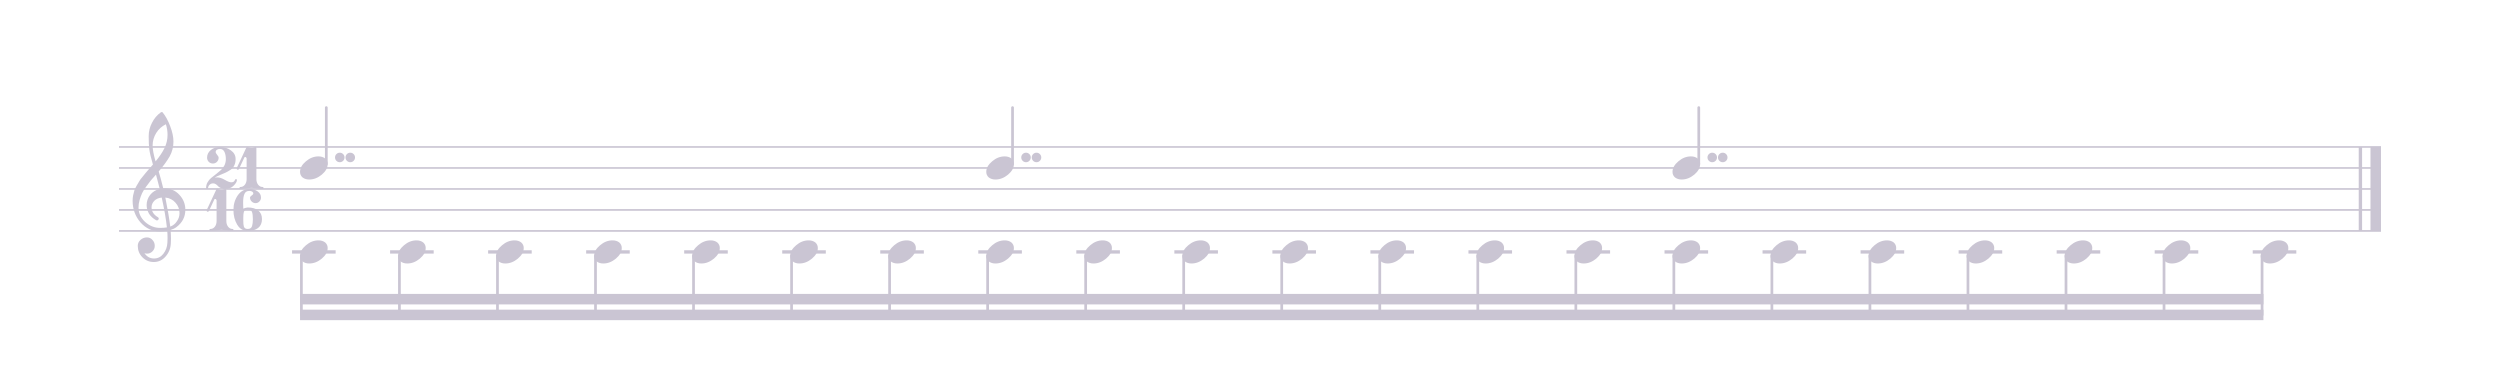 <?xml version="1.0" encoding="UTF-8" standalone="no"?>
<svg width="595.446px" height="90.709px" viewBox="0 0 595.446 90.709"
 xmlns="http://www.w3.org/2000/svg" xmlns:xlink="http://www.w3.org/1999/xlink" version="1.2" baseProfile="tiny">
<title>231</title>
<desc>Generated by MuseScore 2.3.2</desc>
<polyline class="StaffLines" fill="none" stroke="#cac5d3" stroke-width="0.40" stroke-linejoin="bevel" points="28.346,35.002 567.099,35.002"/>
<polyline class="StaffLines" fill="none" stroke="#cac5d3" stroke-width="0.40" stroke-linejoin="bevel" points="28.346,40.002 567.099,40.002"/>
<polyline class="StaffLines" fill="none" stroke="#cac5d3" stroke-width="0.40" stroke-linejoin="bevel" points="28.346,45.003 567.099,45.003"/>
<polyline class="StaffLines" fill="none" stroke="#cac5d3" stroke-width="0.40" stroke-linejoin="bevel" points="28.346,50.003 567.099,50.003"/>
<polyline class="StaffLines" fill="none" stroke="#cac5d3" stroke-width="0.40" stroke-linejoin="bevel" points="28.346,55.004 567.099,55.004"/>
<polyline class="BarLine" fill="none" stroke="#cac5d3" stroke-width="0.80" stroke-linejoin="bevel" points="562.199,35.002 562.199,55.004"/>
<polyline class="BarLine" fill="none" stroke="#cac5d3" stroke-width="2.50" stroke-linejoin="bevel" points="565.849,35.002 565.849,55.004"/>
<polyline class="LedgerLine" fill="none" stroke="#cac5d3" stroke-width="0.80" stroke-linecap="square" stroke-linejoin="bevel" points="536.949,60.004 546.533,60.004"/>
<polyline class="LedgerLine" fill="none" stroke="#cac5d3" stroke-width="0.80" stroke-linecap="square" stroke-linejoin="bevel" points="513.6,60.004 523.183,60.004"/>
<polyline class="LedgerLine" fill="none" stroke="#cac5d3" stroke-width="0.80" stroke-linecap="square" stroke-linejoin="bevel" points="490.251,60.004 499.834,60.004"/>
<polyline class="LedgerLine" fill="none" stroke="#cac5d3" stroke-width="0.80" stroke-linecap="square" stroke-linejoin="bevel" points="466.901,60.004 476.484,60.004"/>
<polyline class="LedgerLine" fill="none" stroke="#cac5d3" stroke-width="0.80" stroke-linecap="square" stroke-linejoin="bevel" points="443.552,60.004 453.135,60.004"/>
<polyline class="LedgerLine" fill="none" stroke="#cac5d3" stroke-width="0.80" stroke-linecap="square" stroke-linejoin="bevel" points="420.202,60.004 429.786,60.004"/>
<polyline class="LedgerLine" fill="none" stroke="#cac5d3" stroke-width="0.80" stroke-linecap="square" stroke-linejoin="bevel" points="396.853,60.004 406.436,60.004"/>
<polyline class="LedgerLine" fill="none" stroke="#cac5d3" stroke-width="0.80" stroke-linecap="square" stroke-linejoin="bevel" points="373.503,60.004 383.087,60.004"/>
<polyline class="LedgerLine" fill="none" stroke="#cac5d3" stroke-width="0.80" stroke-linecap="square" stroke-linejoin="bevel" points="350.154,60.004 359.737,60.004"/>
<polyline class="LedgerLine" fill="none" stroke="#cac5d3" stroke-width="0.80" stroke-linecap="square" stroke-linejoin="bevel" points="326.805,60.004 336.388,60.004"/>
<polyline class="LedgerLine" fill="none" stroke="#cac5d3" stroke-width="0.80" stroke-linecap="square" stroke-linejoin="bevel" points="303.455,60.004 313.038,60.004"/>
<polyline class="LedgerLine" fill="none" stroke="#cac5d3" stroke-width="0.80" stroke-linecap="square" stroke-linejoin="bevel" points="280.106,60.004 289.689,60.004"/>
<polyline class="LedgerLine" fill="none" stroke="#cac5d3" stroke-width="0.80" stroke-linecap="square" stroke-linejoin="bevel" points="256.756,60.004 266.34,60.004"/>
<polyline class="LedgerLine" fill="none" stroke="#cac5d3" stroke-width="0.80" stroke-linecap="square" stroke-linejoin="bevel" points="233.407,60.004 242.99,60.004"/>
<polyline class="LedgerLine" fill="none" stroke="#cac5d3" stroke-width="0.80" stroke-linecap="square" stroke-linejoin="bevel" points="210.057,60.004 219.641,60.004"/>
<polyline class="LedgerLine" fill="none" stroke="#cac5d3" stroke-width="0.80" stroke-linecap="square" stroke-linejoin="bevel" points="186.708,60.004 196.291,60.004"/>
<polyline class="LedgerLine" fill="none" stroke="#cac5d3" stroke-width="0.80" stroke-linecap="square" stroke-linejoin="bevel" points="163.359,60.004 172.942,60.004"/>
<polyline class="LedgerLine" fill="none" stroke="#cac5d3" stroke-width="0.80" stroke-linecap="square" stroke-linejoin="bevel" points="140.009,60.004 149.592,60.004"/>
<polyline class="LedgerLine" fill="none" stroke="#cac5d3" stroke-width="0.80" stroke-linecap="square" stroke-linejoin="bevel" points="116.66,60.004 126.243,60.004"/>
<polyline class="LedgerLine" fill="none" stroke="#cac5d3" stroke-width="0.80" stroke-linecap="square" stroke-linejoin="bevel" points="93.31,60.004 102.894,60.004"/>
<polyline class="LedgerLine" fill="none" stroke="#cac5d3" stroke-width="0.80" stroke-linecap="square" stroke-linejoin="bevel" points="69.961,60.004 79.544,60.004"/>
<polyline class="Stem" fill="none" stroke="#cac5d3" stroke-width="0.65" stroke-linecap="round" stroke-linejoin="bevel" points="538.774,60.943 538.774,75.005"/>
<polyline class="Stem" fill="none" stroke="#cac5d3" stroke-width="0.65" stroke-linecap="round" stroke-linejoin="bevel" points="515.425,60.943 515.425,75.005"/>
<polyline class="Stem" fill="none" stroke="#cac5d3" stroke-width="0.65" stroke-linecap="round" stroke-linejoin="bevel" points="492.076,60.943 492.076,75.005"/>
<polyline class="Stem" fill="none" stroke="#cac5d3" stroke-width="0.65" stroke-linecap="round" stroke-linejoin="bevel" points="468.726,60.943 468.726,75.005"/>
<polyline class="Stem" fill="none" stroke="#cac5d3" stroke-width="0.65" stroke-linecap="round" stroke-linejoin="bevel" points="445.377,60.943 445.377,75.005"/>
<polyline class="Stem" fill="none" stroke="#cac5d3" stroke-width="0.65" stroke-linecap="round" stroke-linejoin="bevel" points="422.027,60.943 422.027,75.005"/>
<polyline class="Stem" fill="none" stroke="#cac5d3" stroke-width="0.65" stroke-linecap="round" stroke-linejoin="bevel" points="398.678,60.943 398.678,75.005"/>
<polyline class="Stem" fill="none" stroke="#cac5d3" stroke-width="0.65" stroke-linecap="round" stroke-linejoin="bevel" points="404.611,39.063 404.611,25.627"/>
<polyline class="Stem" fill="none" stroke="#cac5d3" stroke-width="0.65" stroke-linecap="round" stroke-linejoin="bevel" points="375.328,60.943 375.328,75.005"/>
<polyline class="Stem" fill="none" stroke="#cac5d3" stroke-width="0.65" stroke-linecap="round" stroke-linejoin="bevel" points="351.979,60.943 351.979,75.005"/>
<polyline class="Stem" fill="none" stroke="#cac5d3" stroke-width="0.65" stroke-linecap="round" stroke-linejoin="bevel" points="328.63,60.943 328.63,75.005"/>
<polyline class="Stem" fill="none" stroke="#cac5d3" stroke-width="0.65" stroke-linecap="round" stroke-linejoin="bevel" points="305.28,60.943 305.28,75.005"/>
<polyline class="Stem" fill="none" stroke="#cac5d3" stroke-width="0.65" stroke-linecap="round" stroke-linejoin="bevel" points="281.931,60.943 281.931,75.005"/>
<polyline class="Stem" fill="none" stroke="#cac5d3" stroke-width="0.65" stroke-linecap="round" stroke-linejoin="bevel" points="258.581,60.943 258.581,75.005"/>
<polyline class="Stem" fill="none" stroke="#cac5d3" stroke-width="0.65" stroke-linecap="round" stroke-linejoin="bevel" points="235.232,60.943 235.232,75.005"/>
<polyline class="Stem" fill="none" stroke="#cac5d3" stroke-width="0.65" stroke-linecap="round" stroke-linejoin="bevel" points="241.165,39.063 241.165,25.627"/>
<polyline class="Stem" fill="none" stroke="#cac5d3" stroke-width="0.65" stroke-linecap="round" stroke-linejoin="bevel" points="211.882,60.943 211.882,75.005"/>
<polyline class="Stem" fill="none" stroke="#cac5d3" stroke-width="0.65" stroke-linecap="round" stroke-linejoin="bevel" points="188.533,60.943 188.533,75.005"/>
<polyline class="Stem" fill="none" stroke="#cac5d3" stroke-width="0.65" stroke-linecap="round" stroke-linejoin="bevel" points="165.184,60.943 165.184,75.005"/>
<polyline class="Stem" fill="none" stroke="#cac5d3" stroke-width="0.65" stroke-linecap="round" stroke-linejoin="bevel" points="141.834,60.943 141.834,75.005"/>
<polyline class="Stem" fill="none" stroke="#cac5d3" stroke-width="0.65" stroke-linecap="round" stroke-linejoin="bevel" points="118.485,60.943 118.485,75.005"/>
<polyline class="Stem" fill="none" stroke="#cac5d3" stroke-width="0.65" stroke-linecap="round" stroke-linejoin="bevel" points="95.135,60.943 95.135,75.005"/>
<polyline class="Stem" fill="none" stroke="#cac5d3" stroke-width="0.65" stroke-linecap="round" stroke-linejoin="bevel" points="71.786,60.943 71.786,75.005"/>
<polyline class="Stem" fill="none" stroke="#cac5d3" stroke-width="0.65" stroke-linecap="round" stroke-linejoin="bevel" points="77.719,39.063 77.719,25.627"/>
<path class="Note" fill="#cac5d3" d="M542.844,57.25 C543.469,57.25 543.996,57.413 544.426,57.738 C544.83,58.09 545.031,58.532 545.031,59.066 C545.031,59.965 544.569,60.805 543.645,61.586 C542.707,62.367 541.705,62.758 540.637,62.758 C540.012,62.758 539.485,62.595 539.055,62.269 C538.651,61.918 538.449,61.475 538.449,60.941 C538.449,60.043 538.918,59.203 539.856,58.422 C540.767,57.641 541.763,57.25 542.844,57.25"/>
<path class="Note" fill="#cac5d3" d="M519.495,57.25 C520.12,57.25 520.647,57.413 521.077,57.738 C521.48,58.09 521.682,58.532 521.682,59.066 C521.682,59.965 521.22,60.805 520.295,61.586 C519.358,62.367 518.355,62.758 517.288,62.758 C516.663,62.758 516.135,62.595 515.705,62.269 C515.302,61.918 515.1,61.475 515.1,60.941 C515.1,60.043 515.569,59.203 516.506,58.422 C517.418,57.641 518.414,57.25 519.495,57.25"/>
<path class="Note" fill="#cac5d3" d="M496.145,57.25 C496.77,57.25 497.297,57.413 497.727,57.738 C498.131,58.09 498.333,58.532 498.333,59.066 C498.333,59.965 497.87,60.805 496.946,61.586 C496.008,62.367 495.006,62.758 493.938,62.758 C493.313,62.758 492.786,62.595 492.356,62.269 C491.952,61.918 491.751,61.475 491.751,60.941 C491.751,60.043 492.219,59.203 493.157,58.422 C494.068,57.641 495.064,57.25 496.145,57.25"/>
<path class="Note" fill="#cac5d3" d="M472.796,57.25 C473.421,57.25 473.948,57.413 474.378,57.738 C474.781,58.09 474.983,58.532 474.983,59.066 C474.983,59.965 474.521,60.805 473.596,61.586 C472.659,62.367 471.656,62.758 470.589,62.758 C469.964,62.758 469.436,62.595 469.007,62.269 C468.603,61.918 468.401,61.475 468.401,60.941 C468.401,60.043 468.87,59.203 469.807,58.422 C470.719,57.641 471.715,57.25 472.796,57.25"/>
<path class="Note" fill="#cac5d3" d="M449.446,57.25 C450.071,57.25 450.599,57.413 451.028,57.738 C451.432,58.09 451.634,58.532 451.634,59.066 C451.634,59.965 451.172,60.805 450.247,61.586 C449.31,62.367 448.307,62.758 447.239,62.758 C446.614,62.758 446.087,62.595 445.657,62.269 C445.254,61.918 445.052,61.475 445.052,60.941 C445.052,60.043 445.52,59.203 446.458,58.422 C447.369,57.641 448.366,57.25 449.446,57.25"/>
<path class="Note" fill="#cac5d3" d="M426.097,57.25 C426.722,57.25 427.249,57.413 427.679,57.738 C428.083,58.09 428.284,58.532 428.284,59.066 C428.284,59.965 427.822,60.805 426.898,61.586 C425.96,62.367 424.958,62.758 423.89,62.758 C423.265,62.758 422.737,62.595 422.308,62.269 C421.904,61.918 421.702,61.475 421.702,60.941 C421.702,60.043 422.171,59.203 423.109,58.422 C424.02,57.641 425.016,57.25 426.097,57.25"/>
<path class="Note" fill="#cac5d3" d="M402.747,57.25 C403.372,57.25 403.9,57.413 404.329,57.738 C404.733,58.09 404.935,58.532 404.935,59.066 C404.935,59.965 404.473,60.805 403.548,61.586 C402.611,62.367 401.608,62.758 400.54,62.758 C399.915,62.758 399.388,62.595 398.958,62.269 C398.555,61.918 398.353,61.475 398.353,60.941 C398.353,60.043 398.822,59.203 399.759,58.422 C400.671,57.641 401.667,57.25 402.747,57.25"/>
<path class="Note" fill="#cac5d3" d="M402.747,37.249 C403.372,37.249 403.9,37.411 404.329,37.737 C404.733,38.089 404.935,38.531 404.935,39.065 C404.935,39.964 404.473,40.803 403.548,41.585 C402.611,42.366 401.608,42.756 400.54,42.756 C399.915,42.756 399.388,42.594 398.958,42.268 C398.555,41.917 398.353,41.474 398.353,40.94 C398.353,40.042 398.822,39.202 399.759,38.42 C400.671,37.639 401.667,37.249 402.747,37.249"/>
<path class="Note" fill="#cac5d3" d="M379.398,57.25 C380.023,57.25 380.55,57.413 380.98,57.738 C381.384,58.09 381.585,58.532 381.585,59.066 C381.585,59.965 381.123,60.805 380.199,61.586 C379.261,62.367 378.259,62.758 377.191,62.758 C376.566,62.758 376.039,62.595 375.609,62.269 C375.205,61.918 375.003,61.475 375.003,60.941 C375.003,60.043 375.472,59.203 376.41,58.422 C377.321,57.641 378.317,57.25 379.398,57.25"/>
<path class="Note" fill="#cac5d3" d="M356.049,57.25 C356.674,57.25 357.201,57.413 357.631,57.738 C358.034,58.09 358.236,58.532 358.236,59.066 C358.236,59.965 357.774,60.805 356.849,61.586 C355.912,62.367 354.909,62.758 353.842,62.758 C353.217,62.758 352.689,62.595 352.259,62.269 C351.856,61.918 351.654,61.475 351.654,60.941 C351.654,60.043 352.123,59.203 353.06,58.422 C353.972,57.641 354.968,57.25 356.049,57.25"/>
<path class="Note" fill="#cac5d3" d="M332.699,57.25 C333.324,57.25 333.851,57.413 334.281,57.738 C334.685,58.09 334.887,58.532 334.887,59.066 C334.887,59.965 334.424,60.805 333.5,61.586 C332.562,62.367 331.56,62.758 330.492,62.758 C329.867,62.758 329.34,62.595 328.91,62.269 C328.506,61.918 328.305,61.475 328.305,60.941 C328.305,60.043 328.773,59.203 329.711,58.422 C330.622,57.641 331.618,57.25 332.699,57.25"/>
<path class="Note" fill="#cac5d3" d="M309.35,57.25 C309.975,57.25 310.502,57.413 310.932,57.738 C311.335,58.09 311.537,58.532 311.537,59.066 C311.537,59.965 311.075,60.805 310.15,61.586 C309.213,62.367 308.21,62.758 307.143,62.758 C306.518,62.758 305.99,62.595 305.561,62.269 C305.157,61.918 304.955,61.475 304.955,60.941 C304.955,60.043 305.424,59.203 306.361,58.422 C307.273,57.641 308.269,57.25 309.35,57.25"/>
<path class="Note" fill="#cac5d3" d="M286,57.25 C286.625,57.25 287.153,57.413 287.582,57.738 C287.986,58.09 288.188,58.532 288.188,59.066 C288.188,59.965 287.726,60.805 286.801,61.586 C285.864,62.367 284.861,62.758 283.793,62.758 C283.168,62.758 282.641,62.595 282.211,62.269 C281.808,61.918 281.606,61.475 281.606,60.941 C281.606,60.043 282.074,59.203 283.012,58.422 C283.923,57.641 284.92,57.25 286,57.25"/>
<path class="Note" fill="#cac5d3" d="M262.651,57.25 C263.276,57.25 263.803,57.413 264.233,57.738 C264.637,58.09 264.838,58.532 264.838,59.066 C264.838,59.965 264.376,60.805 263.452,61.586 C262.514,62.367 261.512,62.758 260.444,62.758 C259.819,62.758 259.291,62.595 258.862,62.269 C258.458,61.918 258.256,61.475 258.256,60.941 C258.256,60.043 258.725,59.203 259.663,58.422 C260.574,57.641 261.57,57.25 262.651,57.25"/>
<path class="Note" fill="#cac5d3" d="M239.301,57.25 C239.926,57.25 240.454,57.413 240.883,57.738 C241.287,58.09 241.489,58.532 241.489,59.066 C241.489,59.965 241.027,60.805 240.102,61.586 C239.165,62.367 238.162,62.758 237.094,62.758 C236.469,62.758 235.942,62.595 235.512,62.269 C235.109,61.918 234.907,61.475 234.907,60.941 C234.907,60.043 235.376,59.203 236.313,58.422 C237.225,57.641 238.221,57.25 239.301,57.25"/>
<path class="Note" fill="#cac5d3" d="M239.301,37.249 C239.926,37.249 240.454,37.411 240.883,37.737 C241.287,38.089 241.489,38.531 241.489,39.065 C241.489,39.964 241.027,40.803 240.102,41.585 C239.165,42.366 238.162,42.756 237.094,42.756 C236.469,42.756 235.942,42.594 235.512,42.268 C235.109,41.917 234.907,41.474 234.907,40.94 C234.907,40.042 235.376,39.202 236.313,38.42 C237.225,37.639 238.221,37.249 239.301,37.249"/>
<path class="Note" fill="#cac5d3" d="M215.952,57.25 C216.577,57.25 217.104,57.413 217.534,57.738 C217.938,58.09 218.139,58.532 218.139,59.066 C218.139,59.965 217.677,60.805 216.753,61.586 C215.815,62.367 214.813,62.758 213.745,62.758 C213.12,62.758 212.593,62.595 212.163,62.269 C211.759,61.918 211.557,61.475 211.557,60.941 C211.557,60.043 212.026,59.203 212.964,58.422 C213.875,57.641 214.871,57.25 215.952,57.25"/>
<path class="Note" fill="#cac5d3" d="M192.603,57.25 C193.228,57.25 193.755,57.413 194.185,57.738 C194.588,58.09 194.79,58.532 194.79,59.066 C194.79,59.965 194.328,60.805 193.403,61.586 C192.466,62.367 191.463,62.758 190.396,62.758 C189.771,62.758 189.243,62.595 188.813,62.269 C188.41,61.918 188.208,61.475 188.208,60.941 C188.208,60.043 188.677,59.203 189.614,58.422 C190.526,57.641 191.522,57.25 192.603,57.25"/>
<path class="Note" fill="#cac5d3" d="M169.253,57.25 C169.878,57.25 170.405,57.413 170.835,57.738 C171.239,58.09 171.441,58.532 171.441,59.066 C171.441,59.965 170.978,60.805 170.054,61.586 C169.116,62.367 168.114,62.758 167.046,62.758 C166.421,62.758 165.894,62.595 165.464,62.269 C165.06,61.918 164.859,61.475 164.859,60.941 C164.859,60.043 165.327,59.203 166.265,58.422 C167.176,57.641 168.172,57.25 169.253,57.25"/>
<path class="Note" fill="#cac5d3" d="M145.904,57.25 C146.529,57.25 147.056,57.413 147.486,57.738 C147.889,58.09 148.091,58.532 148.091,59.066 C148.091,59.965 147.629,60.805 146.704,61.586 C145.767,62.367 144.764,62.758 143.697,62.758 C143.072,62.758 142.544,62.595 142.115,62.269 C141.711,61.918 141.509,61.475 141.509,60.941 C141.509,60.043 141.978,59.203 142.915,58.422 C143.827,57.641 144.823,57.25 145.904,57.25"/>
<path class="Note" fill="#cac5d3" d="M122.554,57.25 C123.179,57.25 123.707,57.413 124.136,57.738 C124.54,58.09 124.742,58.532 124.742,59.066 C124.742,59.965 124.28,60.805 123.355,61.586 C122.418,62.367 121.415,62.758 120.347,62.758 C119.722,62.758 119.195,62.595 118.765,62.269 C118.362,61.918 118.16,61.475 118.16,60.941 C118.16,60.043 118.628,59.203 119.566,58.422 C120.477,57.641 121.474,57.25 122.554,57.25"/>
<path class="Note" fill="#cac5d3" d="M99.205,57.25 C99.83,57.25 100.357,57.413 100.787,57.738 C101.191,58.09 101.392,58.532 101.392,59.066 C101.392,59.965 100.93,60.805 100.006,61.586 C99.068,62.367 98.066,62.758 96.998,62.758 C96.373,62.758 95.846,62.595 95.416,62.269 C95.012,61.918 94.81,61.475 94.81,60.941 C94.81,60.043 95.279,59.203 96.217,58.422 C97.128,57.641 98.124,57.25 99.205,57.25"/>
<path class="Note" fill="#cac5d3" d="M75.855,57.25 C76.48,57.25 77.008,57.413 77.438,57.738 C77.841,58.09 78.043,58.532 78.043,59.066 C78.043,59.965 77.581,60.805 76.656,61.586 C75.719,62.367 74.716,62.758 73.648,62.758 C73.023,62.758 72.496,62.595 72.066,62.269 C71.663,61.918 71.461,61.475 71.461,60.941 C71.461,60.043 71.93,59.203 72.867,58.422 C73.779,57.641 74.775,57.25 75.855,57.25"/>
<path class="Note" fill="#cac5d3" d="M75.855,37.249 C76.48,37.249 77.008,37.411 77.438,37.737 C77.841,38.089 78.043,38.531 78.043,39.065 C78.043,39.964 77.581,40.803 76.656,41.585 C75.719,42.366 74.716,42.756 73.648,42.756 C73.023,42.756 72.496,42.594 72.066,42.268 C71.663,41.917 71.461,41.474 71.461,40.94 C71.461,40.042 71.93,39.202 72.867,38.42 C73.779,37.639 74.775,37.249 75.855,37.249"/>
<path class="Clef" fill="#cac5d3" d="M38.89,44.886 C38.89,44.886 38.929,44.886 39.008,44.886 C39.06,44.873 39.105,44.866 39.144,44.866 C40.603,44.866 41.801,45.381 42.738,46.409 C43.676,47.425 44.144,48.61 44.144,49.964 C44.144,51.644 43.448,53.011 42.054,54.066 C41.69,54.352 41.215,54.587 40.629,54.769 C40.694,55.615 40.726,56.299 40.726,56.82 C40.726,56.924 40.713,57.301 40.687,57.952 C40.635,59.163 40.218,60.212 39.437,61.097 C38.682,61.969 37.745,62.406 36.625,62.406 C35.57,62.406 34.672,62.034 33.929,61.292 C33.187,60.537 32.816,59.626 32.816,58.558 C32.816,57.998 33.031,57.523 33.461,57.132 C33.903,56.741 34.418,56.546 35.004,56.546 C35.525,56.546 35.961,56.748 36.312,57.152 C36.677,57.529 36.859,57.998 36.859,58.558 C36.859,59.066 36.677,59.502 36.312,59.866 C35.948,60.231 35.511,60.413 35.004,60.413 C34.795,60.413 34.593,60.374 34.398,60.296 C34.971,61.142 35.733,61.566 36.683,61.566 C37.582,61.566 38.318,61.201 38.89,60.472 C39.489,59.717 39.815,58.838 39.867,57.835 C39.893,57.21 39.906,56.852 39.906,56.761 C39.906,56.032 39.88,55.433 39.828,54.964 C39.177,55.068 38.597,55.12 38.09,55.12 C36.28,55.12 34.737,54.404 33.461,52.972 C32.211,51.527 31.586,49.808 31.586,47.816 C31.586,47.399 31.625,46.976 31.703,46.546 C31.781,46.195 31.879,45.81 31.996,45.394 C32.061,45.159 32.237,44.782 32.523,44.261 C32.627,44.105 32.745,43.909 32.875,43.675 C33.005,43.441 33.096,43.284 33.148,43.206 C33.278,42.946 33.532,42.594 33.91,42.152 C34.014,42.034 34.121,41.904 34.232,41.761 C34.343,41.618 34.437,41.501 34.515,41.409 C34.593,41.318 34.652,41.247 34.691,41.195 C34.73,41.142 35.023,40.797 35.57,40.159 C35.7,40.029 35.827,39.889 35.951,39.739 C36.075,39.59 36.176,39.473 36.254,39.388 C36.332,39.303 36.39,39.241 36.429,39.202 C35.961,37.653 35.668,36.416 35.551,35.491 C35.459,34.749 35.414,33.734 35.414,32.445 C35.414,31.312 35.674,30.25 36.195,29.261 C36.703,28.232 37.413,27.392 38.324,26.741 C38.389,26.702 38.454,26.683 38.519,26.683 C38.611,26.683 38.676,26.702 38.715,26.741 C39.418,27.588 40.023,28.688 40.531,30.042 C41.052,31.396 41.312,32.627 41.312,33.734 C41.312,34.984 41.013,36.156 40.414,37.249 C39.737,38.408 38.864,39.606 37.797,40.843 C38.07,41.702 38.435,43.05 38.89,44.886 M40.551,53.968 C41.228,53.721 41.755,53.297 42.133,52.699 C42.549,52.126 42.758,51.481 42.758,50.765 C42.758,49.84 42.445,49.02 41.82,48.304 C41.182,47.562 40.368,47.145 39.379,47.054 C39.939,49.801 40.329,52.106 40.551,53.968 M32.992,49.456 C32.992,50.745 33.513,51.878 34.554,52.855 C35.622,53.805 36.82,54.281 38.148,54.281 C38.695,54.281 39.229,54.241 39.75,54.163 C39.541,52.184 39.131,49.814 38.519,47.054 C37.777,47.132 37.185,47.392 36.742,47.835 C36.312,48.291 36.097,48.805 36.097,49.378 C36.097,50.368 36.625,51.169 37.679,51.781 C37.771,51.872 37.816,51.969 37.816,52.074 C37.816,52.178 37.771,52.275 37.679,52.366 C37.601,52.458 37.504,52.503 37.386,52.503 C37.373,52.503 37.315,52.49 37.211,52.464 C36.468,52.06 35.896,51.54 35.492,50.902 C35.114,50.224 34.926,49.541 34.926,48.851 C34.926,47.952 35.206,47.139 35.765,46.409 C36.351,45.68 37.113,45.212 38.051,45.003 C37.686,43.545 37.386,42.406 37.152,41.585 C36.944,41.82 36.693,42.103 36.4,42.435 C36.107,42.767 35.935,42.965 35.883,43.031 C35.414,43.642 35.056,44.118 34.808,44.456 C34.366,45.068 34.04,45.596 33.832,46.038 C33.611,46.533 33.415,47.074 33.246,47.659 C33.077,48.219 32.992,48.818 32.992,49.456 M39.515,29.593 C38.539,30.075 37.771,30.765 37.211,31.663 C36.638,32.588 36.351,33.584 36.351,34.652 C36.351,35.589 36.586,36.852 37.054,38.441 C37.992,37.308 38.695,36.26 39.164,35.296 C39.659,34.281 39.906,33.219 39.906,32.112 C39.906,31.279 39.776,30.439 39.515,29.593"/>
<path class="TimeSig" fill="#cac5d3" d="M53.656,45.002 C53.265,45.002 52.913,44.931 52.601,44.788 C52.288,44.644 52.067,44.495 51.937,44.339 C51.768,44.143 51.598,43.993 51.429,43.889 C51.221,43.746 51.006,43.674 50.785,43.674 C50.446,43.674 50.166,43.779 49.945,43.987 C49.71,44.182 49.58,44.449 49.554,44.788 C49.528,44.931 49.45,45.002 49.32,45.002 C49.163,45.002 49.085,44.931 49.085,44.788 C49.085,44.28 49.203,43.824 49.437,43.42 C49.671,43.004 49.958,42.659 50.296,42.385 C50.583,42.138 50.96,41.839 51.429,41.487 C51.507,41.422 51.673,41.285 51.927,41.077 C52.181,40.868 52.393,40.693 52.562,40.549 C52.9,40.263 53.193,39.885 53.441,39.417 C53.675,38.948 53.792,38.44 53.792,37.893 C53.792,37.229 53.682,36.656 53.46,36.174 C53.226,35.706 52.868,35.471 52.386,35.471 C52.087,35.471 51.846,35.536 51.663,35.667 C51.468,35.797 51.37,35.973 51.37,36.194 C51.37,36.376 51.488,36.604 51.722,36.877 C51.956,37.151 52.074,37.379 52.074,37.561 C52.074,37.952 51.937,38.284 51.663,38.557 C51.403,38.818 51.084,38.948 50.706,38.948 C50.316,38.948 49.984,38.811 49.71,38.538 C49.45,38.251 49.32,37.926 49.32,37.561 C49.32,36.819 49.619,36.207 50.218,35.725 C50.817,35.243 51.54,35.002 52.386,35.002 C53.389,35.002 54.261,35.276 55.003,35.823 C55.745,36.344 56.117,37.034 56.117,37.893 C56.117,38.479 56.012,38.98 55.804,39.397 C55.609,39.84 55.316,40.185 54.925,40.432 C54.482,40.719 54.098,40.94 53.773,41.096 C53.317,41.305 52.861,41.5 52.406,41.682 C51.859,41.904 51.435,42.112 51.136,42.307 C51.305,42.268 51.481,42.249 51.663,42.249 C52.262,42.249 52.887,42.444 53.538,42.835 C54.203,43.225 54.717,43.42 55.081,43.42 C55.303,43.42 55.478,43.381 55.609,43.303 C55.739,43.225 55.824,43.141 55.863,43.049 C55.915,42.919 55.96,42.828 55.999,42.776 C56.051,42.698 56.117,42.659 56.195,42.659 C56.351,42.659 56.429,42.737 56.429,42.893 C56.429,43.258 56.169,43.7 55.648,44.221 C55.14,44.742 54.476,45.002 53.656,45.002"/>
<path class="TimeSig" fill="#cac5d3" d="M59.894,35.256 C60.077,35.256 60.265,35.211 60.461,35.12 C60.656,35.029 60.773,34.983 60.812,34.983 C60.956,34.983 61.04,35.094 61.066,35.315 L61.066,42.659 C61.066,43.18 61.203,43.622 61.476,43.987 C61.763,44.352 62.114,44.534 62.531,44.534 C62.687,44.534 62.765,44.612 62.765,44.768 C62.765,44.924 62.687,45.002 62.531,45.002 C62.153,45.002 61.711,44.964 61.203,44.885 C60.643,44.794 60.213,44.749 59.914,44.749 C59.588,44.749 59.146,44.794 58.586,44.885 C58,44.964 57.564,45.002 57.277,45.002 C57.121,45.002 57.043,44.924 57.043,44.768 C57.043,44.612 57.121,44.534 57.277,44.534 C57.694,44.534 58.045,44.352 58.332,43.987 C58.605,43.622 58.742,43.18 58.742,42.659 L58.742,37.756 C58.742,37.691 58.703,37.607 58.625,37.502 C58.573,37.424 58.495,37.385 58.39,37.385 C58.299,37.385 58.234,37.431 58.195,37.522 L56.926,40.237 C56.873,40.367 56.776,40.432 56.633,40.432 C56.568,40.432 56.509,40.406 56.457,40.354 C56.392,40.289 56.359,40.217 56.359,40.139 C56.359,40.126 56.372,40.081 56.398,40.002 L58.742,35.002 C58.768,34.964 58.801,34.944 58.84,34.944 C58.879,34.944 59.022,34.996 59.269,35.1 C59.517,35.204 59.725,35.256 59.894,35.256"/>
<path class="TimeSig" fill="#cac5d3" d="M52.738,45.257 C52.92,45.257 53.109,45.212 53.304,45.12 C53.499,45.029 53.617,44.984 53.656,44.984 C53.799,44.984 53.883,45.094 53.91,45.316 L53.91,52.659 C53.91,53.18 54.046,53.623 54.32,53.987 C54.606,54.352 54.958,54.534 55.374,54.534 C55.531,54.534 55.609,54.612 55.609,54.769 C55.609,54.925 55.531,55.003 55.374,55.003 C54.997,55.003 54.554,54.964 54.046,54.886 C53.486,54.795 53.057,54.749 52.757,54.749 C52.432,54.749 51.989,54.795 51.429,54.886 C50.843,54.964 50.407,55.003 50.12,55.003 C49.964,55.003 49.886,54.925 49.886,54.769 C49.886,54.612 49.964,54.534 50.12,54.534 C50.537,54.534 50.889,54.352 51.175,53.987 C51.449,53.623 51.585,53.18 51.585,52.659 L51.585,47.757 C51.585,47.692 51.546,47.607 51.468,47.503 C51.416,47.425 51.338,47.386 51.234,47.386 C51.143,47.386 51.078,47.431 51.038,47.523 L49.769,50.237 C49.717,50.368 49.619,50.433 49.476,50.433 C49.411,50.433 49.352,50.407 49.3,50.355 C49.235,50.29 49.203,50.218 49.203,50.14 C49.203,50.127 49.215,50.081 49.242,50.003 L51.585,45.003 C51.611,44.964 51.644,44.945 51.683,44.945 C51.722,44.945 51.865,44.997 52.113,45.101 C52.36,45.205 52.568,45.257 52.738,45.257"/>
<path class="TimeSig" fill="#cac5d3" d="M59,49.886 C58.505,49.886 58.199,50.081 58.082,50.472 C57.991,50.758 57.945,51.24 57.945,51.917 L57.945,52.503 C57.945,53.18 57.991,53.662 58.082,53.949 C58.199,54.339 58.505,54.534 59,54.534 C59.547,54.534 59.892,54.306 60.035,53.851 C60.165,53.421 60.23,52.874 60.23,52.21 C60.23,51.442 60.159,50.862 60.015,50.472 C59.859,50.081 59.521,49.886 59,49.886 M57.945,49.691 C58.336,49.534 58.687,49.443 59,49.417 C60.041,49.417 60.875,49.652 61.5,50.12 C62.099,50.602 62.398,51.292 62.398,52.191 C62.398,53.102 62.092,53.805 61.48,54.3 C60.868,54.769 60.041,55.003 59,55.003 C57.932,55.003 57.099,54.508 56.5,53.519 C55.901,52.529 55.601,51.357 55.601,50.003 C55.601,48.675 55.953,47.503 56.656,46.487 C57.372,45.498 58.29,45.003 59.41,45.003 C60.139,45.003 60.784,45.192 61.343,45.57 C61.89,45.947 62.164,46.442 62.164,47.054 C62.164,47.431 62.034,47.744 61.773,47.991 C61.539,48.252 61.239,48.382 60.875,48.382 C60.51,48.382 60.198,48.252 59.937,47.991 C59.677,47.731 59.547,47.419 59.547,47.054 C59.547,46.911 59.677,46.748 59.937,46.566 C60.198,46.409 60.328,46.247 60.328,46.077 C60.328,45.895 60.237,45.745 60.054,45.628 C59.846,45.524 59.631,45.472 59.41,45.472 C58.811,45.472 58.414,45.713 58.218,46.195 C58.01,46.663 57.906,47.347 57.906,48.245 C57.906,48.506 57.913,48.747 57.925,48.968 C57.938,49.189 57.945,49.43 57.945,49.691"/>
<path class="Beam" fill="#cac5d3" fill-rule="evenodd" d="M71.461,73.755 L539.099,73.755 L539.099,76.255 L71.461,76.255 L71.461,73.755 "/>
<path class="Beam" fill="#cac5d3" fill-rule="evenodd" d="M71.461,70.004 L539.099,70.004 L539.099,72.505 L71.461,72.505 L71.461,70.004 "/>
<path class="NoteDot" fill="#cac5d3" d="M409.518,38.303 C409.297,38.082 409.186,37.815 409.186,37.502 C409.186,37.19 409.297,36.923 409.518,36.702 C409.74,36.48 410.007,36.37 410.319,36.37 C410.632,36.37 410.899,36.48 411.12,36.702 C411.341,36.923 411.452,37.19 411.452,37.502 C411.452,37.815 411.341,38.082 411.12,38.303 C410.899,38.525 410.632,38.635 410.319,38.635 C410.007,38.635 409.74,38.525 409.518,38.303"/>
<path class="NoteDot" fill="#cac5d3" d="M407.018,38.303 C406.797,38.082 406.686,37.815 406.686,37.502 C406.686,37.19 406.797,36.923 407.018,36.702 C407.24,36.48 407.507,36.37 407.819,36.37 C408.132,36.37 408.398,36.48 408.62,36.702 C408.841,36.923 408.952,37.19 408.952,37.502 C408.952,37.815 408.841,38.082 408.62,38.303 C408.398,38.525 408.132,38.635 407.819,38.635 C407.507,38.635 407.24,38.525 407.018,38.303"/>
<path class="NoteDot" fill="#cac5d3" d="M246.072,38.303 C245.851,38.082 245.74,37.815 245.74,37.502 C245.74,37.19 245.851,36.923 246.072,36.702 C246.294,36.48 246.561,36.37 246.873,36.37 C247.186,36.37 247.453,36.48 247.674,36.702 C247.895,36.923 248.006,37.19 248.006,37.502 C248.006,37.815 247.895,38.082 247.674,38.303 C247.453,38.525 247.186,38.635 246.873,38.635 C246.561,38.635 246.294,38.525 246.072,38.303"/>
<path class="NoteDot" fill="#cac5d3" d="M243.572,38.303 C243.351,38.082 243.24,37.815 243.24,37.502 C243.24,37.19 243.351,36.923 243.572,36.702 C243.794,36.48 244.061,36.37 244.373,36.37 C244.686,36.37 244.952,36.48 245.174,36.702 C245.395,36.923 245.506,37.19 245.506,37.502 C245.506,37.815 245.395,38.082 245.174,38.303 C244.952,38.525 244.686,38.635 244.373,38.635 C244.061,38.635 243.794,38.525 243.572,38.303"/>
<path class="NoteDot" fill="#cac5d3" d="M82.626,38.303 C82.405,38.082 82.294,37.815 82.294,37.502 C82.294,37.19 82.405,36.923 82.626,36.702 C82.848,36.48 83.115,36.37 83.427,36.37 C83.74,36.37 84.007,36.48 84.228,36.702 C84.449,36.923 84.56,37.19 84.56,37.502 C84.56,37.815 84.449,38.082 84.228,38.303 C84.007,38.525 83.74,38.635 83.427,38.635 C83.115,38.635 82.848,38.525 82.626,38.303"/>
<path class="NoteDot" fill="#cac5d3" d="M80.126,38.303 C79.905,38.082 79.794,37.815 79.794,37.502 C79.794,37.19 79.905,36.923 80.126,36.702 C80.348,36.48 80.615,36.37 80.927,36.37 C81.24,36.37 81.507,36.48 81.728,36.702 C81.949,36.923 82.06,37.19 82.06,37.502 C82.06,37.815 81.949,38.082 81.728,38.303 C81.507,38.525 81.24,38.635 80.927,38.635 C80.615,38.635 80.348,38.525 80.126,38.303"/>
</svg>
